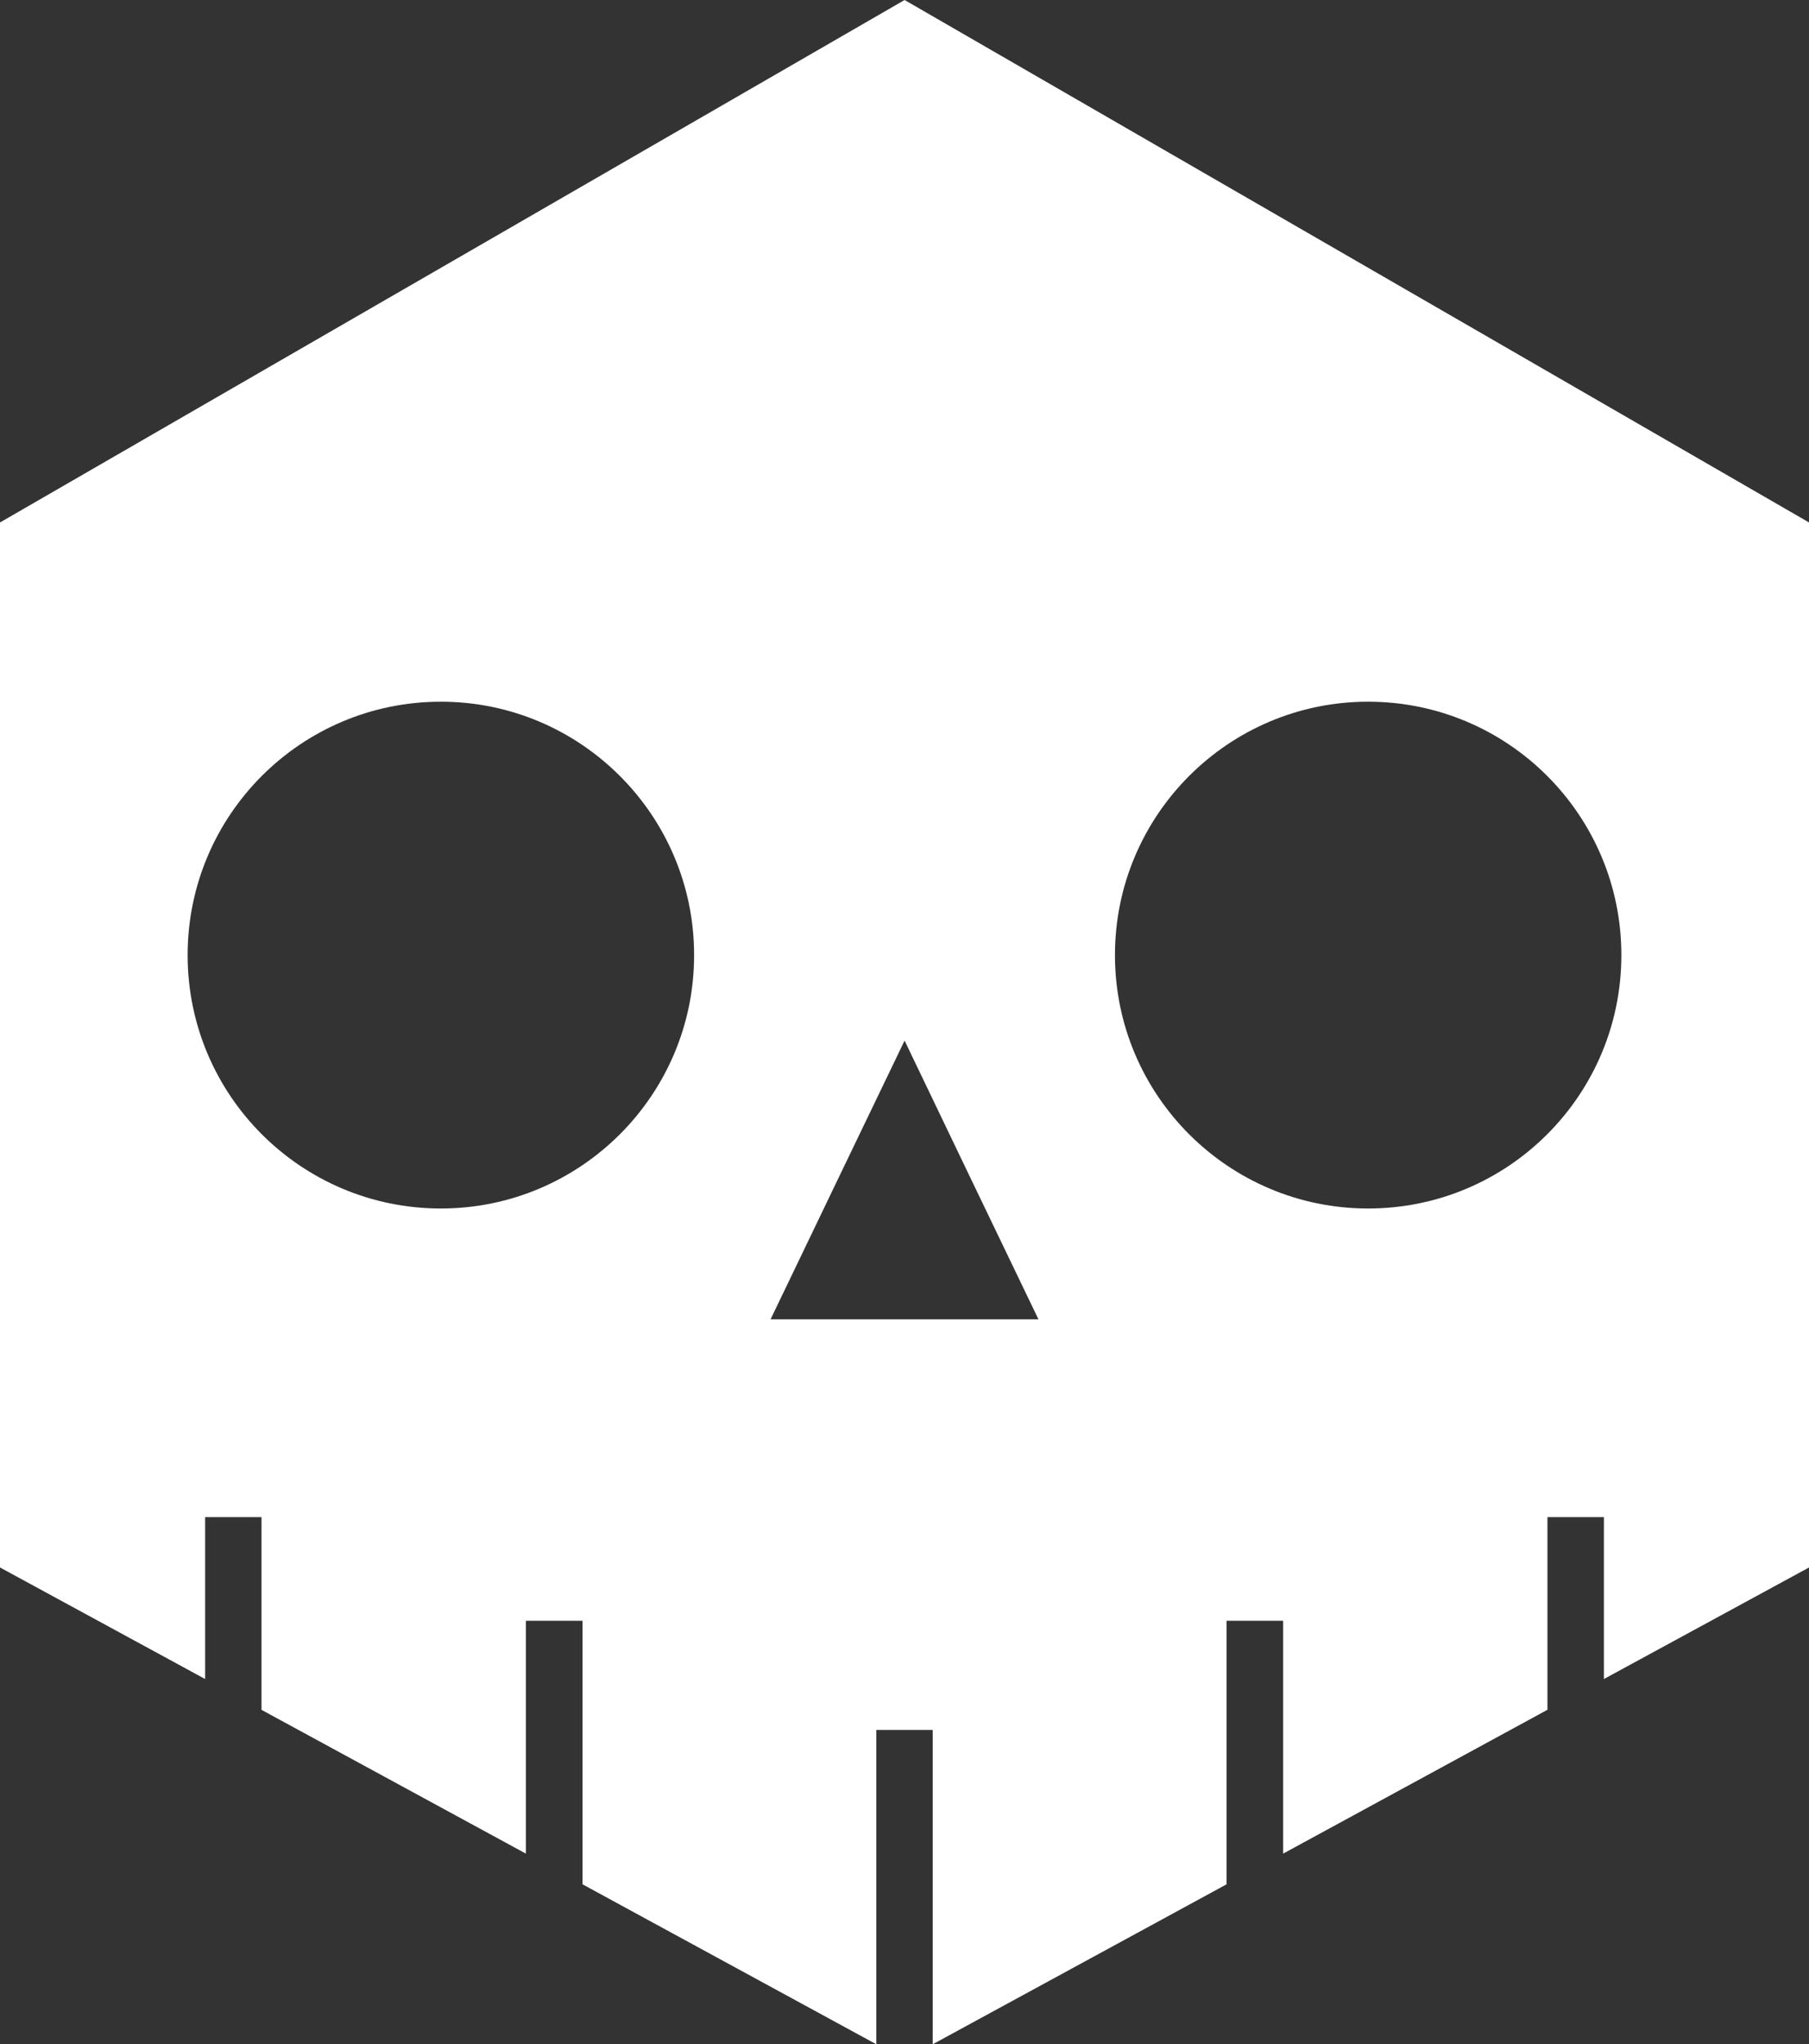 <svg version="1.1" id="图层_1" x="0px" y="0px" width="53.777px" height="60.735px" viewBox="0 0 53.777 60.735" enable-background="new 0 0 53.777 60.735" xml:space="preserve" xmlns="http://www.w3.org/2000/svg" xmlns:xlink="http://www.w3.org/1999/xlink" xmlns:xml="http://www.w3.org/XML/1998/namespace">
  <rect x="0" y="0" width="53.777" height="60.735" fill="#333333" stroke="none"/>
  <path fill="#FFFFFF" d="M26.891,0L0,15.522v31.046l6.098,3.314v-4.809h1.676v5.725l7.859,4.271v-6.918h1.684v7.83l8.734,4.752
	v-9.338h1.676v9.338l8.736-4.752v-7.83h1.682v6.918l7.857-4.273v-5.723h1.678v4.809l6.098-3.314V15.522L26.891,0z M13.105,35.903
	c-4.156,0-7.527-3.369-7.527-7.528c0-4.157,3.371-7.528,7.527-7.528c4.152,0,7.529,3.371,7.529,7.528
	C20.635,32.534,17.258,35.903,13.105,35.903z M26.891,39.196h-3.984l1.99-4.139l1.994-4.142l1.988,4.142l1.992,4.139H26.891z
	 M40.67,35.903c-4.152,0-7.525-3.369-7.525-7.528c0-4.157,3.373-7.528,7.525-7.528c4.16,0,7.529,3.371,7.529,7.528
	C48.199,32.534,44.83,35.903,40.67,35.903z" class="color c1"/>
</svg>
